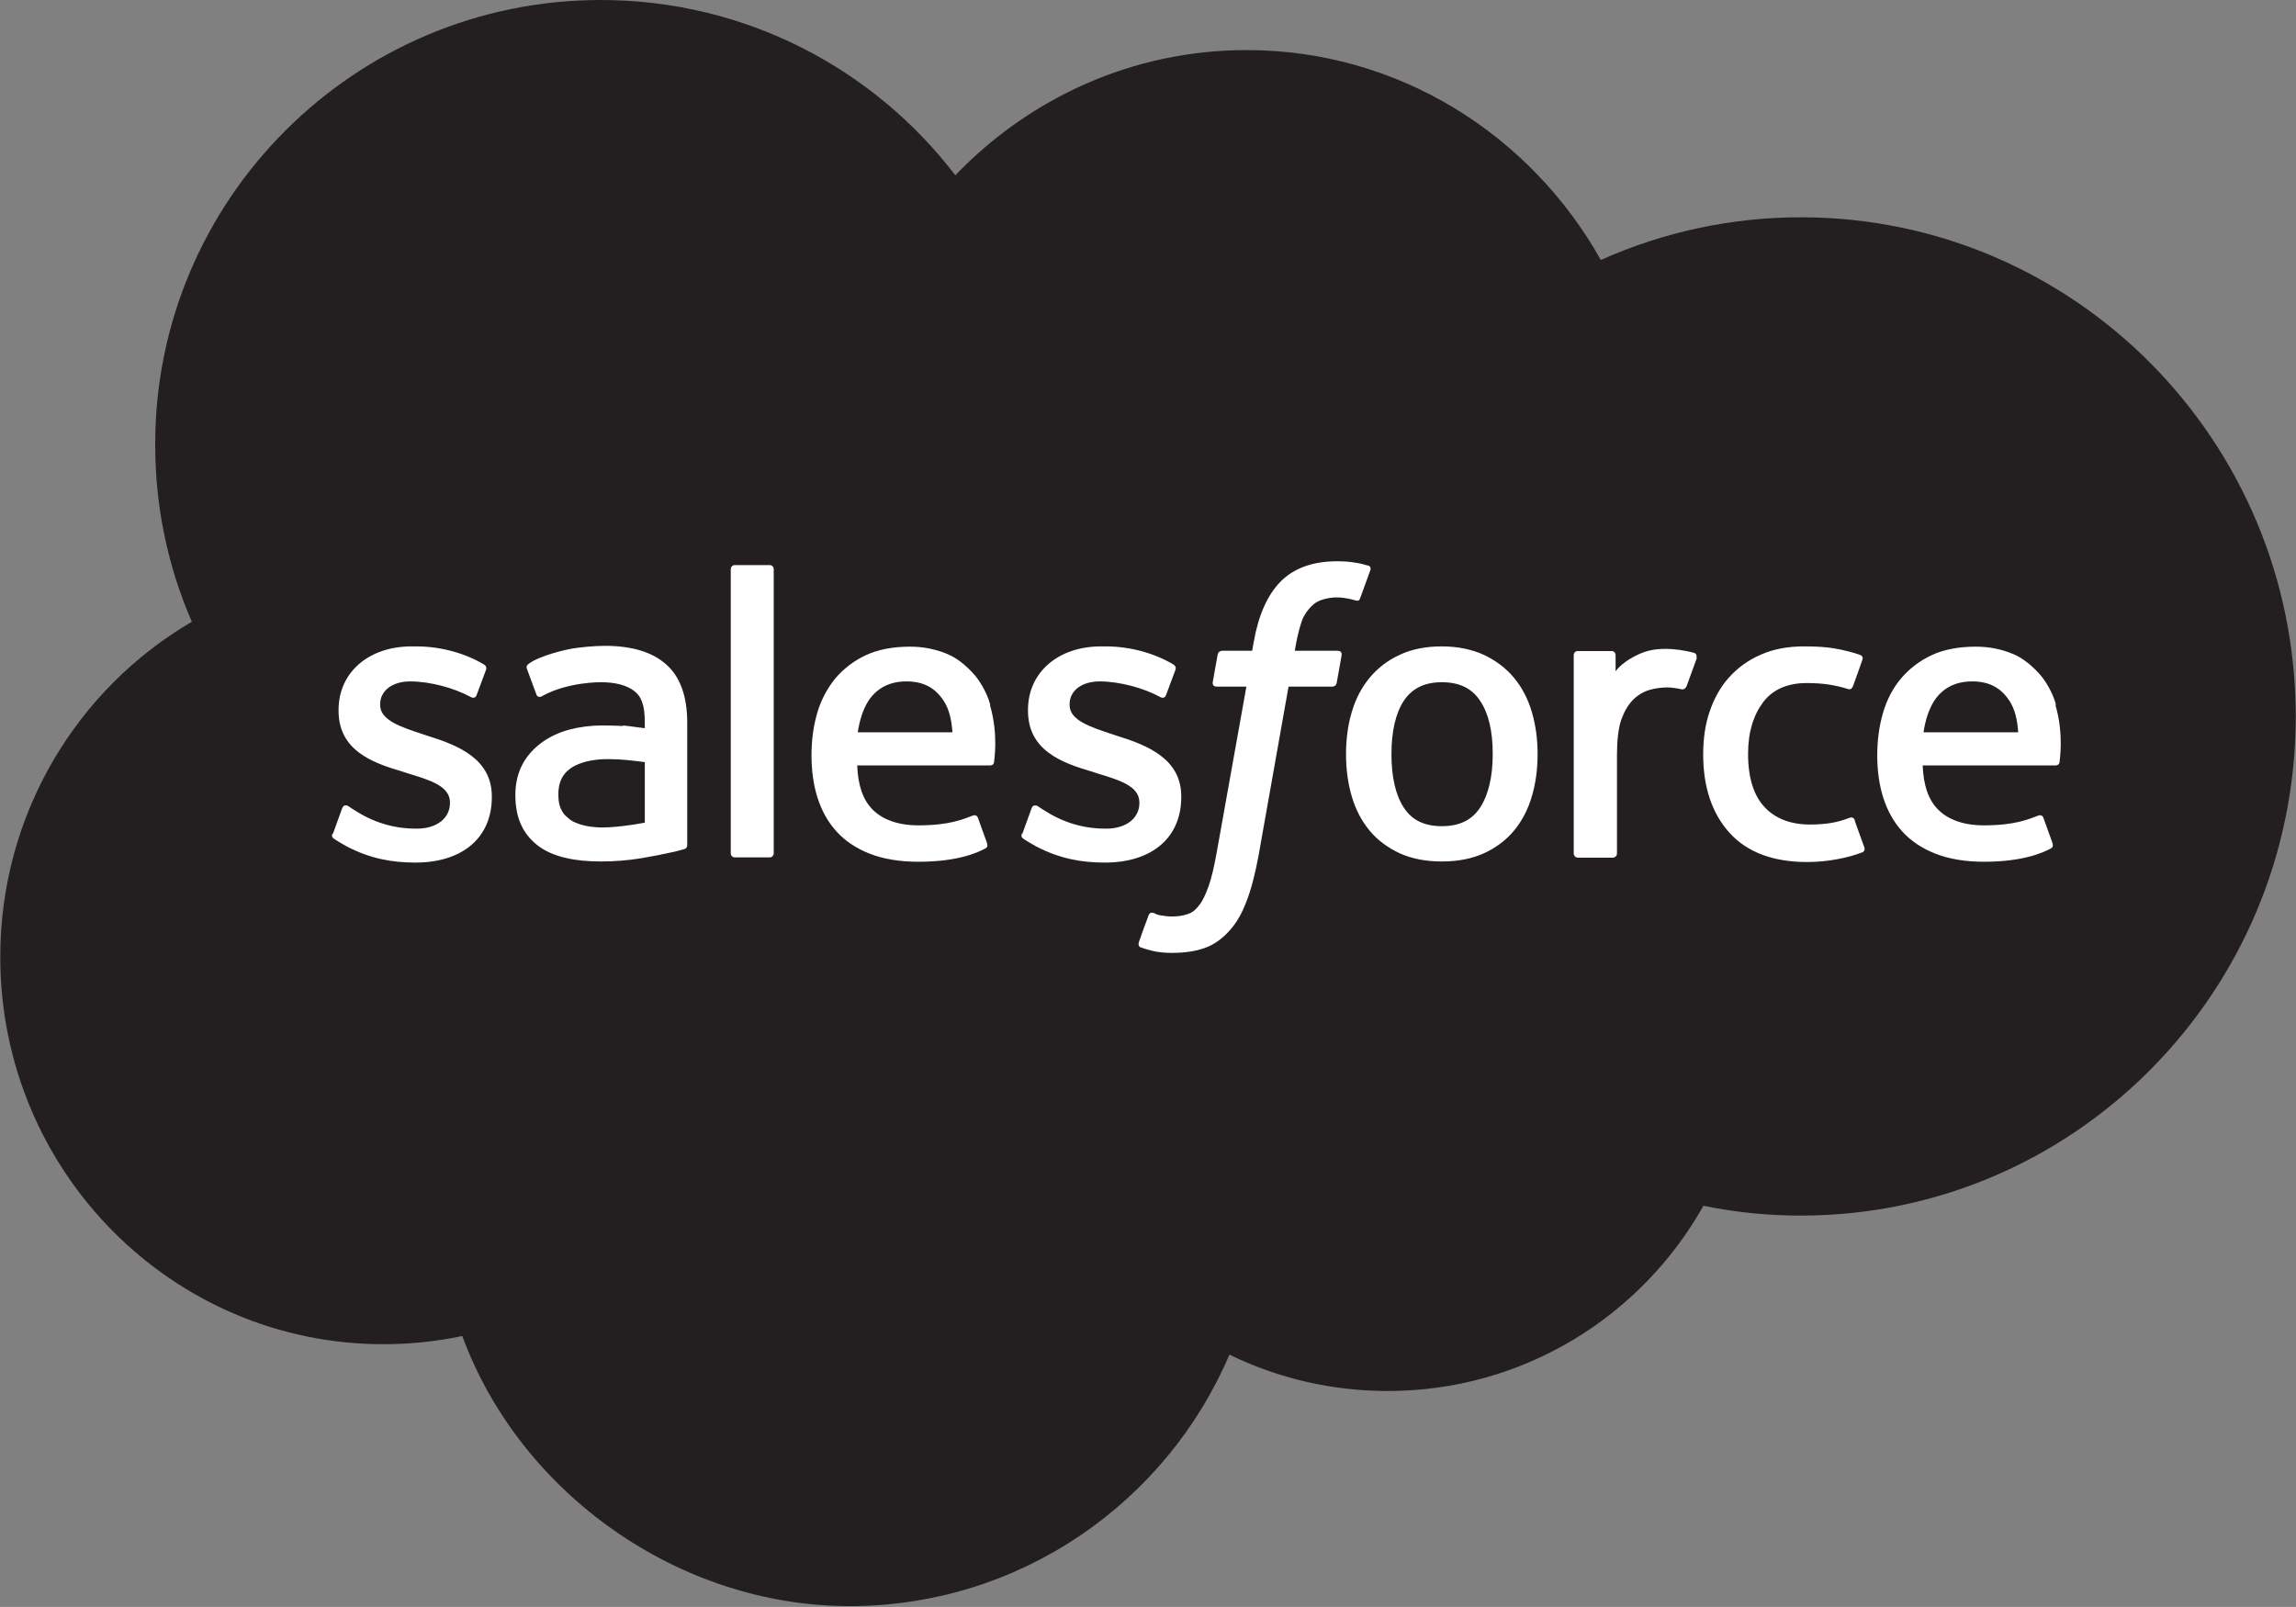 <?xml version="1.0" encoding="UTF-8"?>
<svg id="Layer_2" data-name="Layer 2" xmlns="http://www.w3.org/2000/svg" viewBox="0 0 83.89 58.72">
  <rect x="0" y="0" width="83.89" height="58.72" fill="#808080" stroke="none"/>
  <defs>
    <style>
      .cls-1 {
        fill: #fff;
      }

      .cls-1, .cls-2 {
        fill-rule: evenodd;
      }

      .cls-2 {
        fill: #231f20;
      }
    </style>
  </defs>
  <g id="Layer_1-2" data-name="Layer 1">
    <g>
      <path class="cls-2" d="M34.91,6.4c2.71-2.82,6.47-4.57,10.64-4.57,5.54,0,10.37,3.09,12.94,7.67,2.3-1.03,4.79-1.56,7.31-1.56,9.99,0,18.08,8.17,18.08,18.24s-8.1,18.24-18.08,18.24c-1.22,0-2.41-.12-3.56-.36-2.27,4.04-6.58,6.77-11.54,6.77-2,0-3.98-.45-5.78-1.33-2.3,5.4-7.65,9.19-13.88,9.19s-12.03-4.11-14.15-9.87c-.95.2-1.91.3-2.88.3-7.73,0-14-6.33-14-14.15,0-5.24,2.82-9.81,7-12.25-.89-2.04-1.34-4.24-1.34-6.47C5.66,7.29,12.96,0,21.95,0c5.28,0,9.98,2.51,12.95,6.4"/>
      <g>
        <path class="cls-1" d="M12.15,30.45c-.05.14.02.17.04.19.16.11.32.2.48.29.86.45,1.66.59,2.51.59,1.72,0,2.79-.91,2.79-2.39v-.03c0-1.36-1.21-1.86-2.34-2.21l-.15-.05c-.85-.28-1.59-.52-1.59-1.08v-.03c0-.48.43-.83,1.1-.83.74,0,1.62.25,2.19.56,0,0,.17.11.23-.05.03-.09.32-.86.35-.94.03-.09-.02-.16-.08-.19-.65-.39-1.54-.66-2.47-.66h-.17c-1.57,0-2.67.95-2.67,2.32v.03c0,1.44,1.21,1.9,2.35,2.23l.18.06c.83.25,1.54.47,1.54,1.06v.03c0,.53-.46.93-1.21.93-.29,0-1.22,0-2.22-.64-.12-.07-.19-.12-.28-.18-.05-.03-.17-.08-.23.08l-.34.94ZM37.34,30.45c-.05.14.02.17.04.19.16.11.32.2.48.29.86.45,1.66.59,2.51.59,1.72,0,2.79-.91,2.79-2.39v-.03c0-1.36-1.21-1.86-2.34-2.21l-.15-.05c-.85-.28-1.59-.52-1.59-1.08v-.03c0-.48.43-.83,1.1-.83.74,0,1.62.25,2.19.56,0,0,.17.11.23-.05.03-.09.32-.86.35-.94.03-.09-.02-.16-.08-.19-.65-.39-1.54-.66-2.47-.66h-.17c-1.57,0-2.67.95-2.67,2.32v.03c0,1.44,1.21,1.9,2.35,2.23l.18.06c.83.25,1.54.47,1.54,1.06v.03c0,.53-.46.93-1.21.93-.29,0-1.22,0-2.22-.64-.12-.07-.19-.12-.28-.18-.03-.02-.18-.08-.23.08l-.34.94ZM54.54,27.56c0,.83-.16,1.49-.46,1.95-.3.46-.76.68-1.4.68s-1.09-.22-1.39-.68c-.3-.46-.45-1.12-.45-1.95s.15-1.49.45-1.95c.3-.45.75-.68,1.39-.68s1.1.22,1.4.68c.31.46.46,1.11.46,1.94M55.97,26.02c-.14-.48-.36-.9-.65-1.25-.29-.35-.66-.63-1.1-.84-.44-.2-.96-.31-1.54-.31s-1.1.1-1.54.31c-.44.2-.81.49-1.1.84-.29.35-.51.77-.65,1.25-.14.47-.21.99-.21,1.54s.07,1.07.21,1.54c.14.48.36.9.65,1.25.29.35.67.63,1.1.83.44.2.96.3,1.54.3s1.1-.1,1.54-.3c.44-.2.81-.48,1.1-.83.29-.35.51-.77.65-1.25.14-.47.21-.99.21-1.54s-.07-1.07-.21-1.54M67.77,29.97c-.05-.14-.18-.09-.18-.09-.21.08-.43.15-.67.19-.24.04-.5.06-.79.06-.69,0-1.25-.21-1.64-.62-.4-.41-.62-1.07-.62-1.96,0-.81.2-1.42.55-1.89.35-.46.88-.7,1.59-.7.59,0,1.04.07,1.52.22,0,0,.11.05.17-.1.13-.35.22-.6.35-.98.04-.11-.06-.16-.09-.17-.19-.07-.63-.19-.96-.24-.31-.05-.67-.07-1.08-.07-.6,0-1.14.1-1.6.31-.46.2-.85.49-1.16.84-.31.35-.54.77-.7,1.25-.16.47-.23.99-.23,1.55,0,1.19.32,2.15.96,2.86.64.71,1.59,1.07,2.84,1.07.74,0,1.49-.15,2.03-.36,0,0,.1-.05.06-.17l-.35-.97ZM70.28,26.76c.07-.46.2-.85.39-1.15.3-.45.75-.71,1.39-.71s1.06.25,1.36.71c.2.3.29.7.32,1.15h-3.47ZM75.12,25.75c-.12-.46-.42-.93-.62-1.14-.31-.34-.62-.57-.92-.7-.44-.19-.91-.28-1.39-.28-.61,0-1.16.1-1.61.31-.45.21-.82.5-1.12.85-.3.36-.52.78-.66,1.26-.14.48-.21,1-.21,1.55s.07,1.08.22,1.55c.15.47.38.89.7,1.24.32.35.73.62,1.22.81.49.19,1.08.29,1.76.29,1.4,0,2.14-.32,2.45-.49.05-.03.1-.08.04-.23l-.32-.89c-.05-.13-.18-.08-.18-.08-.35.13-.84.36-2,.36-.75,0-1.31-.22-1.66-.57-.36-.36-.54-.88-.57-1.62h4.86s.13,0,.14-.12c0-.05.17-1-.15-2.09h0ZM31.34,26.76c.07-.46.2-.85.39-1.15.3-.45.75-.71,1.39-.71s1.06.25,1.36.71c.2.3.29.7.32,1.15h-3.47ZM36.18,25.75c-.12-.46-.42-.93-.62-1.14-.31-.34-.62-.57-.92-.7-.44-.19-.91-.28-1.39-.28-.61,0-1.16.1-1.61.31-.45.21-.82.5-1.12.85-.29.36-.52.78-.66,1.26-.14.48-.21,1-.21,1.55s.07,1.08.22,1.55c.15.47.38.89.7,1.24.32.35.73.62,1.22.81.49.19,1.08.29,1.77.29,1.4,0,2.14-.32,2.45-.49.05-.03.1-.08.04-.23l-.32-.89c-.05-.13-.18-.08-.18-.08-.35.13-.84.36-2,.36-.75,0-1.31-.22-1.66-.57-.36-.36-.54-.88-.57-1.62h4.86s.13,0,.14-.12c0-.05.17-1-.15-2.09ZM20.83,29.95c-.19-.15-.22-.19-.28-.29-.1-.15-.15-.36-.15-.63,0-.43.14-.73.43-.94,0,0,.42-.36,1.41-.35.44,0,.88.05,1.32.11v2.21h0s-.62.13-1.31.17c-.99.06-1.43-.28-1.42-.28h0ZM22.77,26.53c-.2-.01-.45-.02-.76-.02-.42,0-.82.05-1.2.15-.38.1-.72.26-1.01.47-.29.21-.54.48-.71.8-.17.32-.26.7-.26,1.12s.07.8.22,1.11c.14.3.36.56.63.76.27.2.6.34.99.43.38.09.81.13,1.29.13.5,0,1-.04,1.48-.12.41-.07.82-.15,1.22-.24.16-.04.34-.09.34-.09.12-.03.11-.16.11-.16v-4.45c0-.98-.26-1.7-.78-2.15-.51-.45-1.26-.67-2.23-.67-.36,0-.95.05-1.3.12,0,0-1.06.21-1.5.55,0,0-.1.06-.04.19l.34.92c.04.12.16.08.16.08,0,0,.04-.01.08-.04.94-.51,2.12-.49,2.12-.49.53,0,.93.11,1.2.31.27.2.4.51.4,1.16v.21c-.42-.06-.8-.1-.8-.1ZM61.98,24.03s.01-.03.01-.05c0-.05-.03-.1-.08-.12-.08-.03-.5-.12-.81-.14-.61-.04-.95.06-1.25.2-.3.14-.64.36-.82.61v-.59c0-.08-.06-.15-.14-.15h-1.25c-.08,0-.14.07-.14.15v7.25c0,.08.07.15.15.15h1.28c.08,0,.15-.07.15-.15v-3.62c0-.49.05-.97.16-1.28.11-.3.25-.54.43-.72.17-.17.37-.29.6-.36.21-.06.43-.09.65-.09.25,0,.53.07.53.07.09.01.15-.05.18-.13.08-.22.32-.89.37-1.02"/>
        <path class="cls-1" d="M49.99,20.67c-.16-.05-.32-.09-.48-.11-.22-.04-.44-.05-.66-.05-.88,0-1.57.25-2.06.74-.48.49-.81,1.23-.98,2.2l-.06.33h-1.1s-.13,0-.16.14l-.18,1.01c-.01.1.03.16.16.16h1.07l-1.09,6.09c-.09.49-.18.89-.29,1.2-.11.3-.21.53-.34.69-.12.16-.24.28-.45.34-.17.06-.36.08-.57.08-.12,0-.27-.02-.39-.04-.12-.02-.18-.05-.26-.09,0,0-.13-.05-.18.08-.04.1-.33.89-.36.99-.03.1.01.17.07.19.14.05.25.08.44.13.27.06.5.07.71.07.45,0,.86-.06,1.19-.18.34-.12.64-.34.9-.63.28-.31.46-.64.63-1.09.17-.44.31-.99.43-1.63l1.1-6.2h1.6s.14,0,.16-.14l.18-1.01c.01-.1-.03-.16-.16-.16h-1.55s.08-.58.26-1.1c.08-.22.22-.4.34-.52.11-.12.25-.2.41-.25.17-.05.34-.08.52-.08.15,0,.29.02.4.04.15.03.21.05.25.06.16.05.18,0,.21-.08l.37-1.02c.04-.11-.05-.16-.09-.17M28.27,31.18c0,.08-.06.15-.14.15h-1.29c-.08,0-.14-.07-.14-.15v-10.38c0-.08.06-.15.14-.15h1.29c.08,0,.14.07.14.15v10.38Z"/>
      </g>
    </g>
  </g>
</svg>
